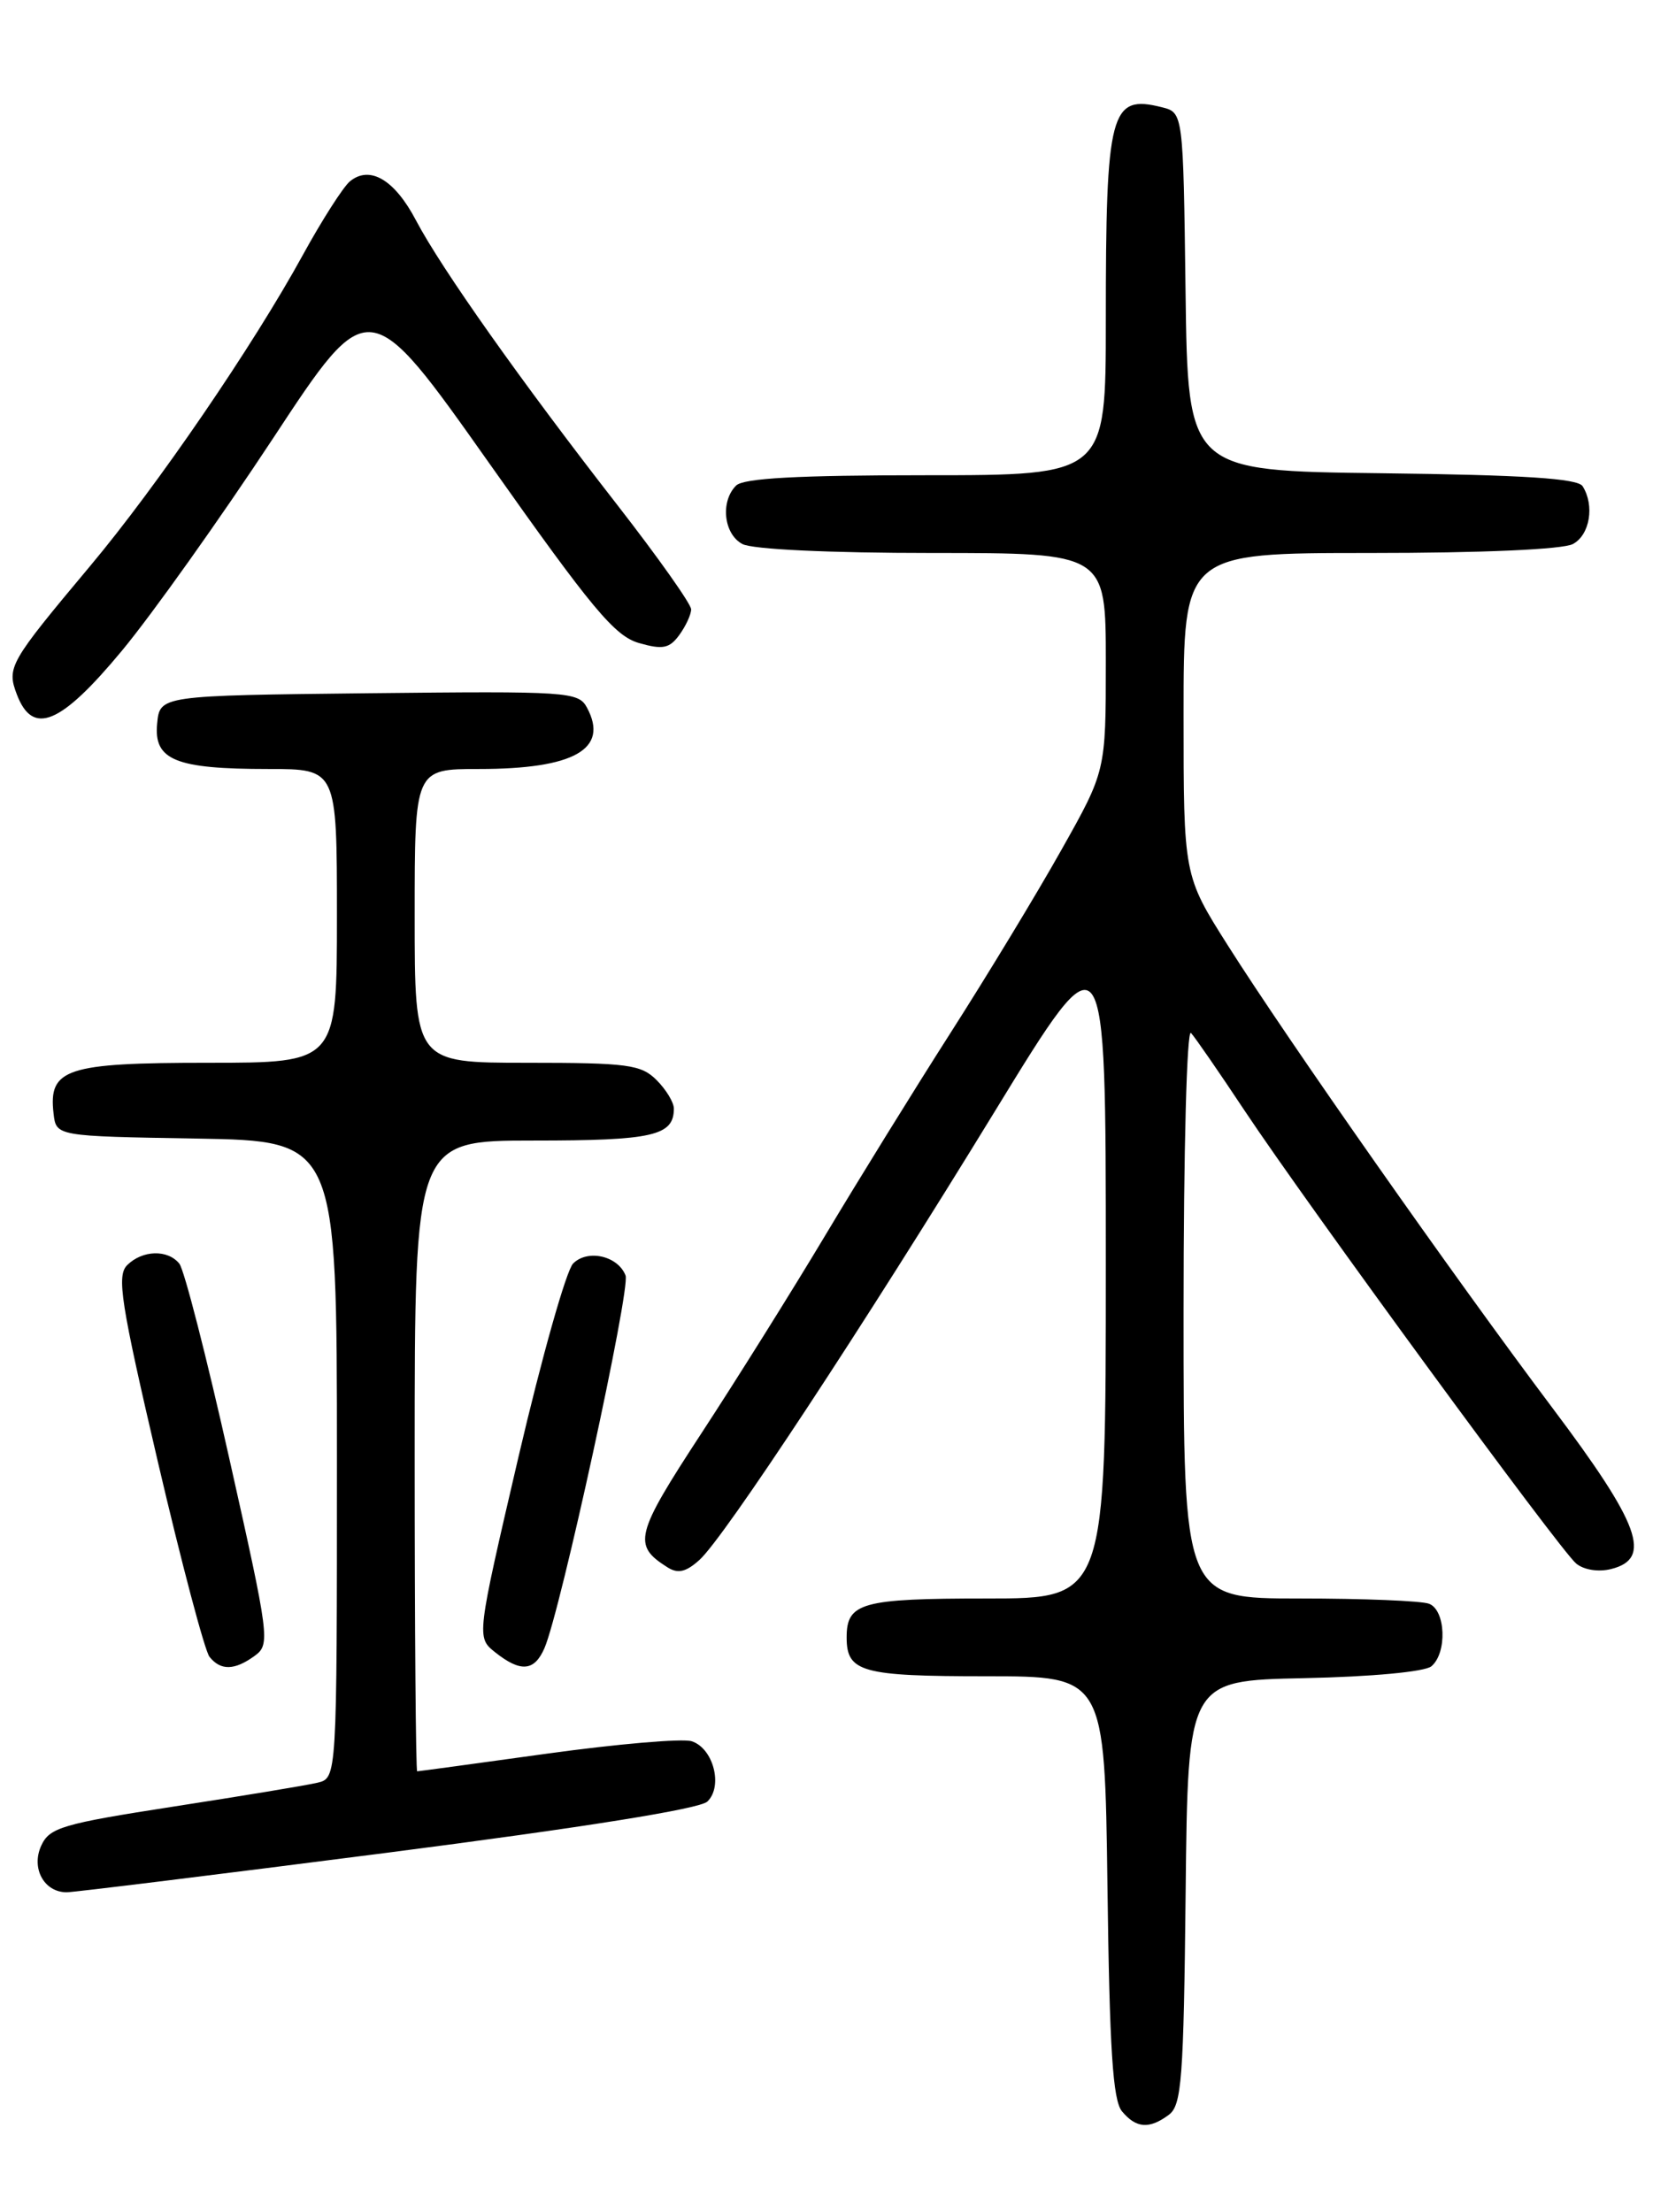 <?xml version="1.0" encoding="UTF-8" standalone="no"?>
<!DOCTYPE svg PUBLIC "-//W3C//DTD SVG 1.1//EN" "http://www.w3.org/Graphics/SVG/1.1/DTD/svg11.dtd" >
<svg xmlns="http://www.w3.org/2000/svg" xmlns:xlink="http://www.w3.org/1999/xlink" version="1.1" viewBox="0 0 194 256">
 <g >
 <path fill="currentColor"
d=" M 135.30 244.75 C 136.78 243.65 137.01 240.61 137.24 219.00 C 137.50 194.50 137.50 194.50 150.93 194.22 C 158.75 194.06 164.92 193.48 165.68 192.85 C 167.53 191.31 167.35 186.35 165.42 185.61 C 164.55 185.27 157.80 185.00 150.42 185.00 C 137.00 185.00 137.00 185.00 137.00 151.80 C 137.00 133.09 137.38 119.01 137.86 119.55 C 138.34 120.07 141.12 124.10 144.04 128.50 C 151.34 139.48 180.55 179.38 182.44 180.95 C 183.33 181.69 185.02 181.96 186.49 181.59 C 191.29 180.39 189.85 176.44 179.67 162.91 C 168.26 147.73 149.04 120.35 142.12 109.41 C 137.00 101.32 137.00 101.32 137.00 82.66 C 137.00 64.00 137.00 64.00 158.57 64.00 C 171.52 64.00 180.90 63.59 182.07 62.96 C 184.03 61.91 184.60 58.50 183.19 56.27 C 182.62 55.37 176.38 54.97 159.95 54.77 C 137.50 54.50 137.50 54.50 137.23 33.76 C 136.96 13.03 136.96 13.03 134.48 12.41 C 128.51 10.91 128.00 12.84 128.00 37.12 C 128.00 55.00 128.00 55.00 107.20 55.00 C 92.36 55.00 86.06 55.34 85.20 56.20 C 83.36 58.04 83.77 61.81 85.93 62.96 C 87.08 63.58 96.01 64.00 107.93 64.00 C 128.00 64.00 128.00 64.00 128.00 76.61 C 128.00 89.23 128.00 89.23 122.86 98.36 C 120.04 103.39 114.27 112.90 110.05 119.50 C 105.83 126.10 99.29 136.68 95.51 143.00 C 91.73 149.32 85.28 159.63 81.17 165.91 C 73.50 177.64 73.20 178.83 77.26 181.39 C 78.47 182.16 79.41 181.94 80.97 180.53 C 83.85 177.92 99.86 153.61 115.19 128.56 C 128.00 107.62 128.00 107.62 128.00 146.31 C 128.00 185.00 128.00 185.00 114.20 185.00 C 99.72 185.00 98.00 185.48 98.00 189.50 C 98.00 193.52 99.72 194.00 114.14 194.00 C 127.87 194.00 127.87 194.00 128.19 218.35 C 128.43 237.15 128.81 243.07 129.87 244.35 C 131.51 246.32 133.03 246.44 135.30 244.75 Z  M 44.85 214.42 C 67.59 211.49 81.00 209.35 81.88 208.50 C 83.72 206.73 82.57 202.32 80.06 201.52 C 79.00 201.18 71.48 201.83 63.36 202.95 C 55.23 204.08 48.45 205.00 48.29 205.00 C 48.13 205.00 48.00 188.57 48.00 168.50 C 48.00 132.00 48.00 132.00 61.80 132.00 C 75.58 132.00 78.00 131.45 78.00 128.30 C 78.00 127.58 77.10 126.10 76.00 125.00 C 74.21 123.21 72.67 123.00 61.00 123.00 C 48.00 123.00 48.00 123.00 48.00 106.00 C 48.00 89.00 48.00 89.00 55.43 89.00 C 66.46 89.00 70.52 86.70 67.95 81.91 C 66.96 80.05 65.81 79.98 42.71 80.23 C 18.50 80.50 18.50 80.50 18.19 83.75 C 17.78 87.97 20.31 89.00 31.07 89.00 C 39.00 89.00 39.00 89.00 39.00 106.00 C 39.00 123.00 39.00 123.00 24.07 123.00 C 7.65 123.00 5.59 123.68 6.20 128.88 C 6.50 131.50 6.50 131.50 22.75 131.77 C 39.00 132.05 39.00 132.05 39.00 168.92 C 39.00 205.78 39.00 205.78 36.75 206.32 C 35.51 206.62 28.05 207.85 20.16 209.07 C 7.19 211.08 5.73 211.51 4.77 213.61 C 3.58 216.22 5.10 219.00 7.72 219.00 C 8.53 219.00 25.24 216.94 44.85 214.42 Z  M 29.49 191.63 C 31.29 190.31 31.19 189.53 26.56 168.88 C 23.93 157.12 21.32 146.94 20.76 146.25 C 19.42 144.58 16.48 144.67 14.72 146.42 C 13.49 147.65 13.97 150.74 18.27 169.17 C 21.01 180.90 23.70 191.06 24.25 191.75 C 25.54 193.37 27.16 193.33 29.49 191.63 Z  M 63.02 190.75 C 64.88 186.48 73.00 149.16 72.41 147.62 C 71.54 145.35 68.03 144.54 66.34 146.23 C 65.55 147.02 62.71 157.08 60.02 168.59 C 55.15 189.50 55.15 189.50 57.32 191.23 C 60.27 193.57 61.85 193.43 63.02 190.75 Z  M 14.12 75.30 C 17.63 71.07 25.49 60.01 31.60 50.74 C 42.69 33.88 42.69 33.88 56.67 53.67 C 68.52 70.45 71.15 73.61 73.96 74.42 C 76.71 75.21 77.49 75.05 78.63 73.49 C 79.38 72.46 80.00 71.12 80.00 70.52 C 80.00 69.91 76.16 64.49 71.47 58.46 C 60.38 44.22 51.09 31.09 48.16 25.52 C 45.68 20.79 42.80 19.09 40.49 21.00 C 39.72 21.65 37.27 25.47 35.06 29.50 C 29.27 40.06 18.20 56.24 10.44 65.50 C 1.07 76.69 0.76 77.23 1.95 80.37 C 3.79 85.21 7.01 83.87 14.12 75.30 Z "/>
</g>
</svg>